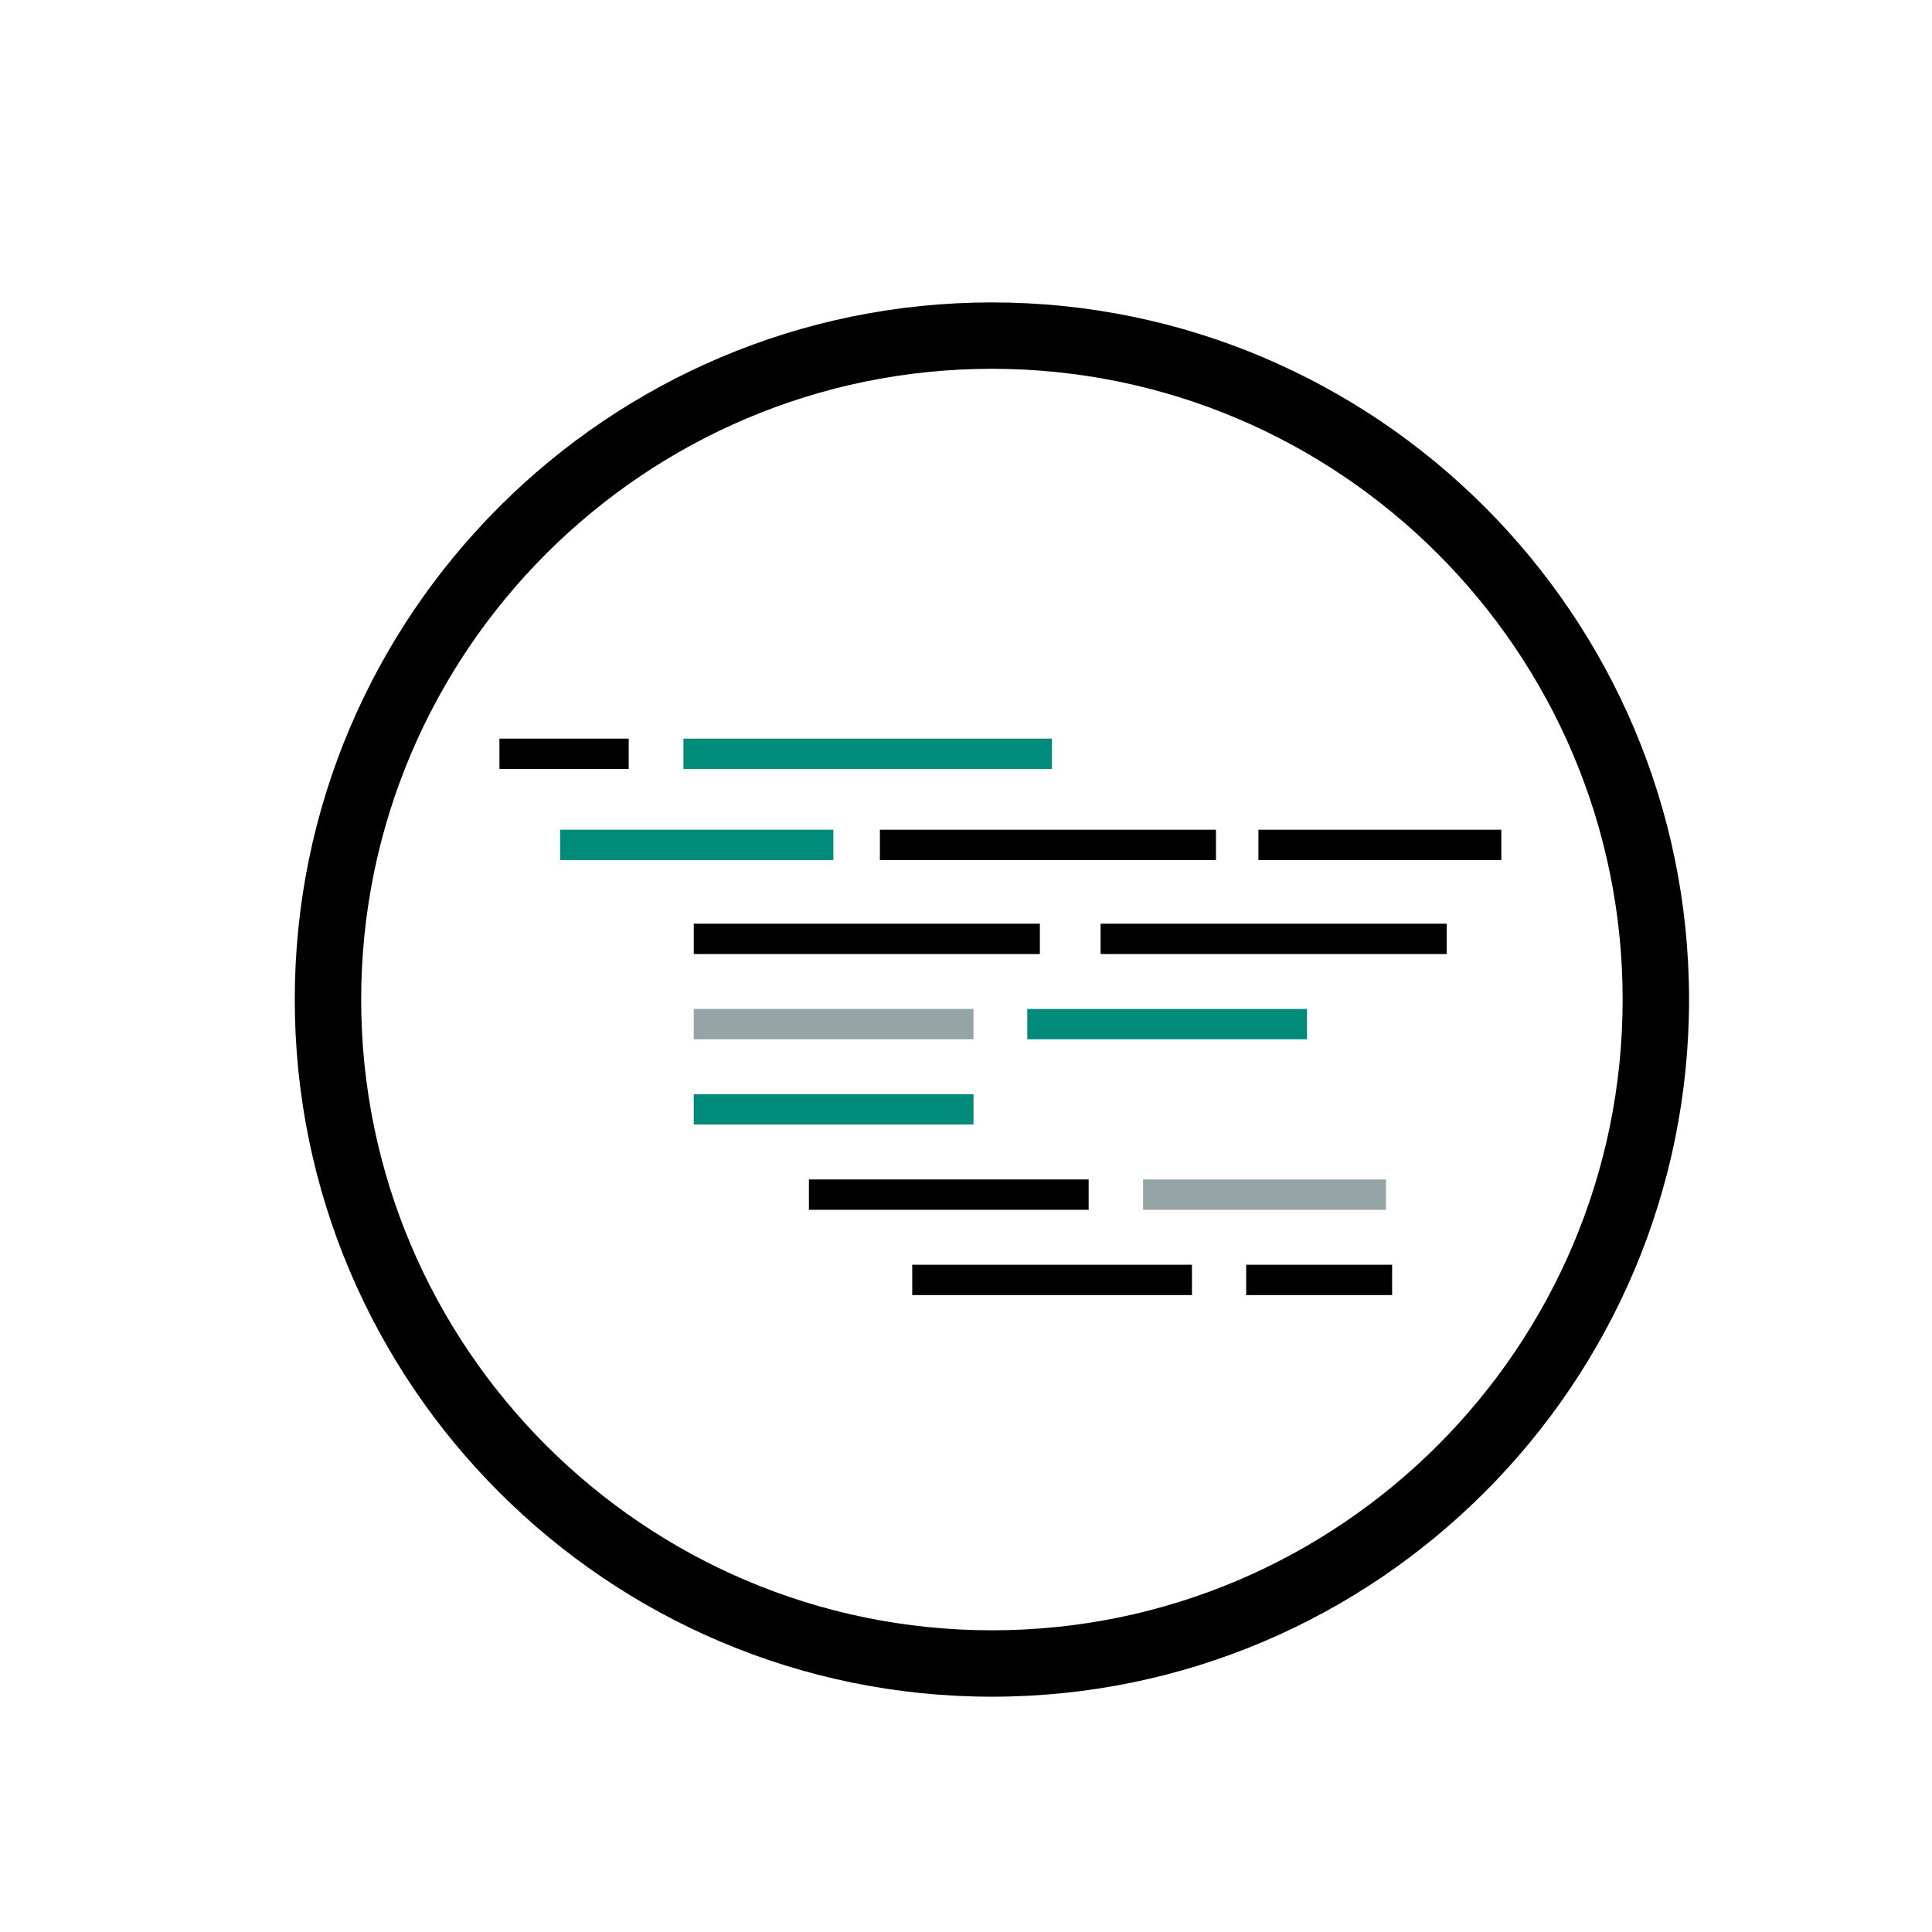 <?xml version="1.0" encoding="UTF-8" standalone="no"?>
<!-- Generator: Adobe Illustrator 19.1.0, SVG Export Plug-In . SVG Version: 6.00 Build 0)  -->

<svg
   xmlns:dc="http://purl.org/dc/elements/1.1/"
   xmlns:cc="http://creativecommons.org/ns#"
   xmlns:rdf="http://www.w3.org/1999/02/22-rdf-syntax-ns#"
   xmlns:svg="http://www.w3.org/2000/svg"
   xmlns="http://www.w3.org/2000/svg"
   xmlns:sodipodi="http://sodipodi.sourceforge.net/DTD/sodipodi-0.dtd"
   xmlns:inkscape="http://www.inkscape.org/namespaces/inkscape"
   version="1.1"
   id="Layer_1"
   x="0px"
   y="0px"
   viewBox="0 0 100 100"
   xml:space="preserve"
   inkscape:version="0.91 r13725"
   sodipodi:docname="everware-logo-teal.svg"
   width="100"
   height="100"><defs
     id="defs65" /><sodipodi:namedview
     pagecolor="#ffffff"
     bordercolor="#666666"
     borderopacity="1"
     objecttolerance="10"
     gridtolerance="10"
     guidetolerance="10"
     inkscape:pageopacity="0"
     inkscape:pageshadow="2"
     inkscape:window-width="664"
     inkscape:window-height="480"
     id="namedview63"
     showgrid="false"
     inkscape:zoom="4.3662127"
     inkscape:cx="32.817562"
     inkscape:cy="53.642826"
     inkscape:window-x="243"
     inkscape:window-y="154"
     inkscape:window-maximized="0"
     inkscape:current-layer="g23" /><g
     id="g3"
     transform="translate(-11.91,-10.265)"><path
       d="m 63.251,98.086 c -19.896,0 -36.084,-16.188 -36.084,-36.084 0,-19.896 16.188,-36.084 36.084,-36.084 19.896,0 36.084,16.188 36.084,36.084 0,19.896 -16.188,36.084 -36.084,36.084 z m 0,-68.732 C 45.25,29.354 30.604,44 30.604,62.002 c 0,18.001 14.645,32.647 32.647,32.647 18.002,0 32.647,-14.646 32.647,-32.647 C 95.899,44 81.253,29.354 63.251,29.354 Z"
       id="path5"
       inkscape:connector-curvature="0" /></g><g
     id="g7"
     transform="translate(-11.91,-10.265)"><rect
       x="37.761"
       y="48.496"
       width="6.69"
       height="1.572"
       id="rect9" /><rect
       x="40.902"
       y="53.211"
       style="fill:#008b7a;fill-opacity:1"
       width="14.142"
       height="1.57"
       id="rect11" /><rect
       x="57.454"
       y="53.211"
       width="17.394"
       height="1.57"
       id="rect13" /><rect
       x="77.046"
       y="53.211"
       width="12.572"
       height="1.572"
       id="rect15" /><g
       id="g17"><rect
         x="47.819"
         y="58.075"
         width="17.914"
         height="1.571"
         id="rect19" /><rect
         x="68.876"
         y="58.075"
         width="17.914"
         height="1.571"
         id="rect21" /></g><g
       id="g23"><rect
         x="47.819"
         y="62.488"
         style="fill:#95a5a5"
         width="14.479"
         height="1.571"
         id="rect25" /><rect
         x="65.082"
         y="62.488"
         style="fill:#008b7a;fill-opacity:1"
         width="14.479"
         height="1.571"
         id="rect27" /></g><rect
       x="47.819"
       y="66.901"
       style="fill:#008b7a;fill-opacity:1"
       width="14.479"
       height="1.571"
       id="rect29" /><g
       id="g31"><rect
         x="53.779"
         y="71.314"
         width="14.479"
         height="1.571"
         id="rect33" /><rect
         x="71.076"
         y="71.314"
         style="fill:#95a5a5"
         width="12.572"
         height="1.571"
         id="rect35" /></g><g
       id="g37"><rect
         x="59.127"
         y="75.728"
         width="14.479"
         height="1.57"
         id="rect39" /><rect
         x="76.412"
         y="75.728"
         width="7.554"
         height="1.57"
         id="rect41" /></g><rect
       x="47.285"
       y="48.496"
       style="fill:#008b7a;fill-opacity:1"
       width="19.074"
       height="1.572"
       id="rect43" /></g></svg>